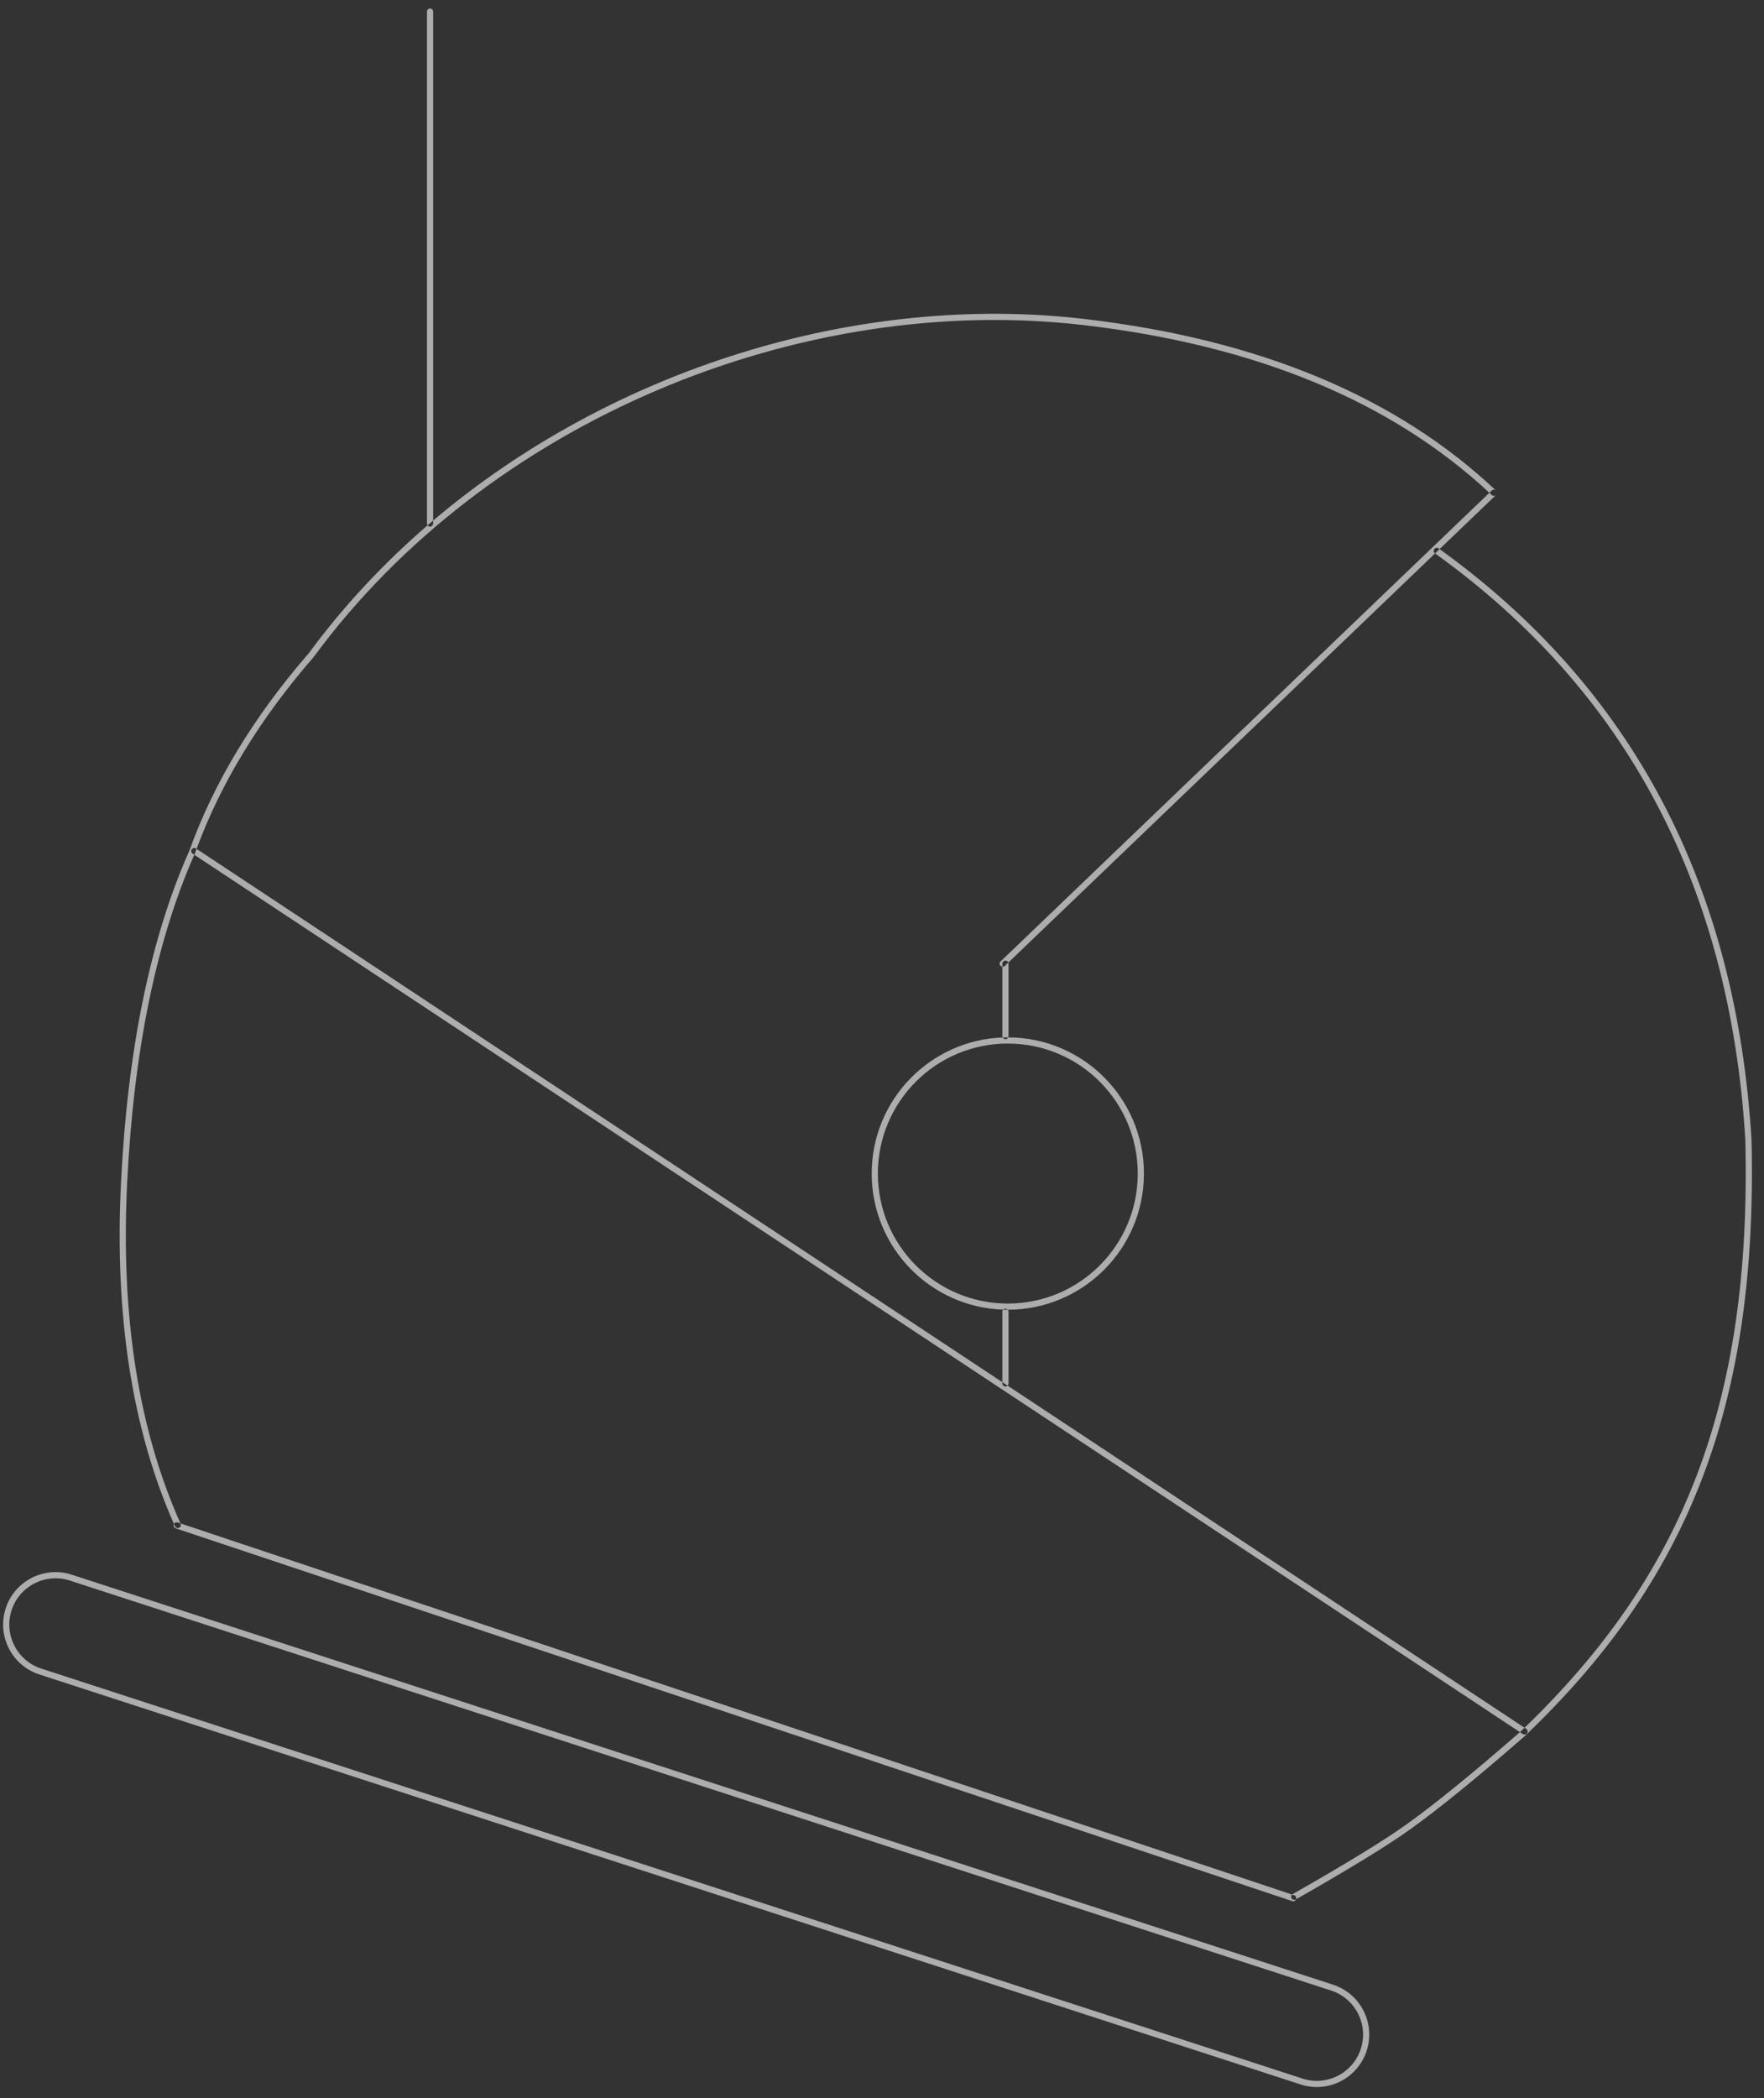 <svg width="143" height="170" viewBox="0 0 143 170" fill="none" xmlns="http://www.w3.org/2000/svg">
<rect x="0" y="0" width="143" height="170" fill="#333333" stroke="none"/>
<path opacity="0.6" fill-rule="evenodd" clip-rule="evenodd" d="M35.113 42.18V42.421C35.113 42.559 35.001 42.671 34.863 42.671C34.78 42.671 34.706 42.63 34.66 42.567C34.811 42.438 34.962 42.309 35.113 42.18ZM120.737 39.931L120.928 39.748C121.024 39.656 121.174 39.656 121.271 39.745C113.193 32.136 102.078 27.505 87.933 25.849C69.518 23.693 49.618 29.896 35.113 42.18V0.941C35.113 0.803 35.001 0.691 34.863 0.691C34.725 0.691 34.613 0.803 34.613 0.941V42.421C34.613 42.475 34.631 42.526 34.66 42.567C31.079 45.656 27.837 49.12 25.038 52.923C20.569 58.064 17.332 63.412 15.342 68.952C12.193 76.026 10.348 84.989 9.809 95.825C9.274 106.582 10.704 115.803 14.102 123.485C14.096 123.497 14.091 123.509 14.086 123.522C14.043 123.653 14.113 123.795 14.244 123.839L104.756 154.045C104.886 154.089 105.025 154.02 105.071 153.893C109.38 151.439 112.446 149.563 114.273 148.261C116.572 146.622 119.677 144.098 123.592 140.687C136.679 128.213 142.509 114.207 141.988 92.353C140.732 71.681 132.3 55.723 116.701 44.492L121.273 40.11C121.177 40.201 121.026 40.202 120.929 40.111C120.88 40.064 120.83 40.017 120.779 39.97L120.737 39.931ZM81.257 78.335C81.201 78.329 81.146 78.304 81.104 78.259C81.008 78.16 81.011 78.001 81.111 77.906L120.737 39.931C112.759 32.507 101.808 27.977 87.875 26.346C64.861 23.651 39.492 34.118 25.429 53.235C21.081 58.236 17.919 63.413 15.935 68.783L15.89 68.753C15.775 68.677 15.62 68.709 15.544 68.824C15.468 68.939 15.499 69.094 15.614 69.17L15.751 69.261C12.656 76.271 10.841 85.134 10.308 95.849C9.774 106.607 11.215 115.804 14.63 123.44L14.403 123.364C14.285 123.325 14.158 123.378 14.102 123.485C14.129 123.546 14.157 123.607 14.184 123.669C14.24 123.795 14.388 123.851 14.514 123.795C14.64 123.738 14.697 123.59 14.64 123.464L14.63 123.44L104.743 153.514C104.664 153.591 104.644 153.715 104.701 153.816C104.77 153.936 104.922 153.977 105.042 153.909L105.071 153.893L105.073 153.887C105.116 153.756 105.046 153.615 104.915 153.571L104.743 153.514C104.758 153.499 104.775 153.486 104.795 153.475C109.105 151.021 112.169 149.146 113.982 147.854C116.258 146.232 119.339 143.728 123.215 140.353L123.452 140.509C123.567 140.585 123.722 140.553 123.798 140.438C123.874 140.323 123.843 140.168 123.727 140.092L123.588 139.999C136.331 127.709 142.001 113.891 141.489 92.374C140.239 71.825 131.857 55.988 116.334 44.843L116.701 44.492L116.619 44.433C116.507 44.352 116.351 44.378 116.27 44.49C116.19 44.602 116.215 44.758 116.327 44.839L116.334 44.843L81.74 77.996C81.704 77.902 81.613 77.837 81.507 77.837C81.369 77.837 81.257 77.948 81.257 78.087V78.335ZM81.285 84.066C81.267 84.031 81.257 83.993 81.257 83.952V78.335C81.328 78.343 81.402 78.32 81.457 78.267L81.74 77.996C81.751 78.024 81.757 78.054 81.757 78.087V83.952C81.757 83.99 81.749 84.026 81.734 84.058L81.699 84.058C81.56 84.058 81.422 84.06 81.285 84.066ZM81.325 106.119C75.404 105.922 70.665 101.06 70.665 95.092C70.665 89.136 75.383 84.283 81.285 84.066C81.326 84.147 81.41 84.202 81.507 84.202C81.608 84.202 81.694 84.143 81.734 84.058C87.812 84.077 92.733 89.01 92.733 95.092C92.733 101.185 87.793 106.125 81.699 106.125H81.695C81.65 106.073 81.582 106.04 81.507 106.04C81.436 106.04 81.371 106.07 81.325 106.119ZM81.257 111.996L15.935 68.783C15.891 68.901 15.848 69.019 15.806 69.138C15.787 69.179 15.769 69.22 15.751 69.261L123.215 140.353C123.229 140.341 123.242 140.329 123.255 140.318C123.367 140.212 123.477 140.105 123.588 139.999L81.681 112.276C81.728 112.231 81.757 112.167 81.757 112.097V106.29C81.757 106.227 81.734 106.169 81.695 106.125C81.572 106.125 81.448 106.123 81.325 106.119C81.283 106.164 81.257 106.224 81.257 106.29V111.996ZM81.257 111.996L81.681 112.276C81.636 112.32 81.575 112.347 81.507 112.347C81.369 112.347 81.257 112.235 81.257 112.097V111.996ZM3.345 135.204C1.376 134.564 0.298 132.448 0.938 130.479C1.578 128.509 3.693 127.431 5.663 128.071L107.906 161.292C109.876 161.932 110.954 164.048 110.314 166.017C109.674 167.987 107.558 169.065 105.589 168.425L3.345 135.204ZM108.061 160.816C110.293 161.542 111.515 163.939 110.789 166.172C110.064 168.404 107.666 169.626 105.434 168.9L3.191 135.68C0.958 134.954 -0.263 132.557 0.462 130.324C1.187 128.092 3.585 126.87 5.817 127.596L108.061 160.816ZM92.233 95.092C92.233 100.909 87.516 105.625 81.699 105.625C75.881 105.625 71.165 100.909 71.165 95.092C71.165 89.274 75.881 84.558 81.699 84.558C87.516 84.558 92.233 89.274 92.233 95.092Z" fill="white"/>
</svg>
